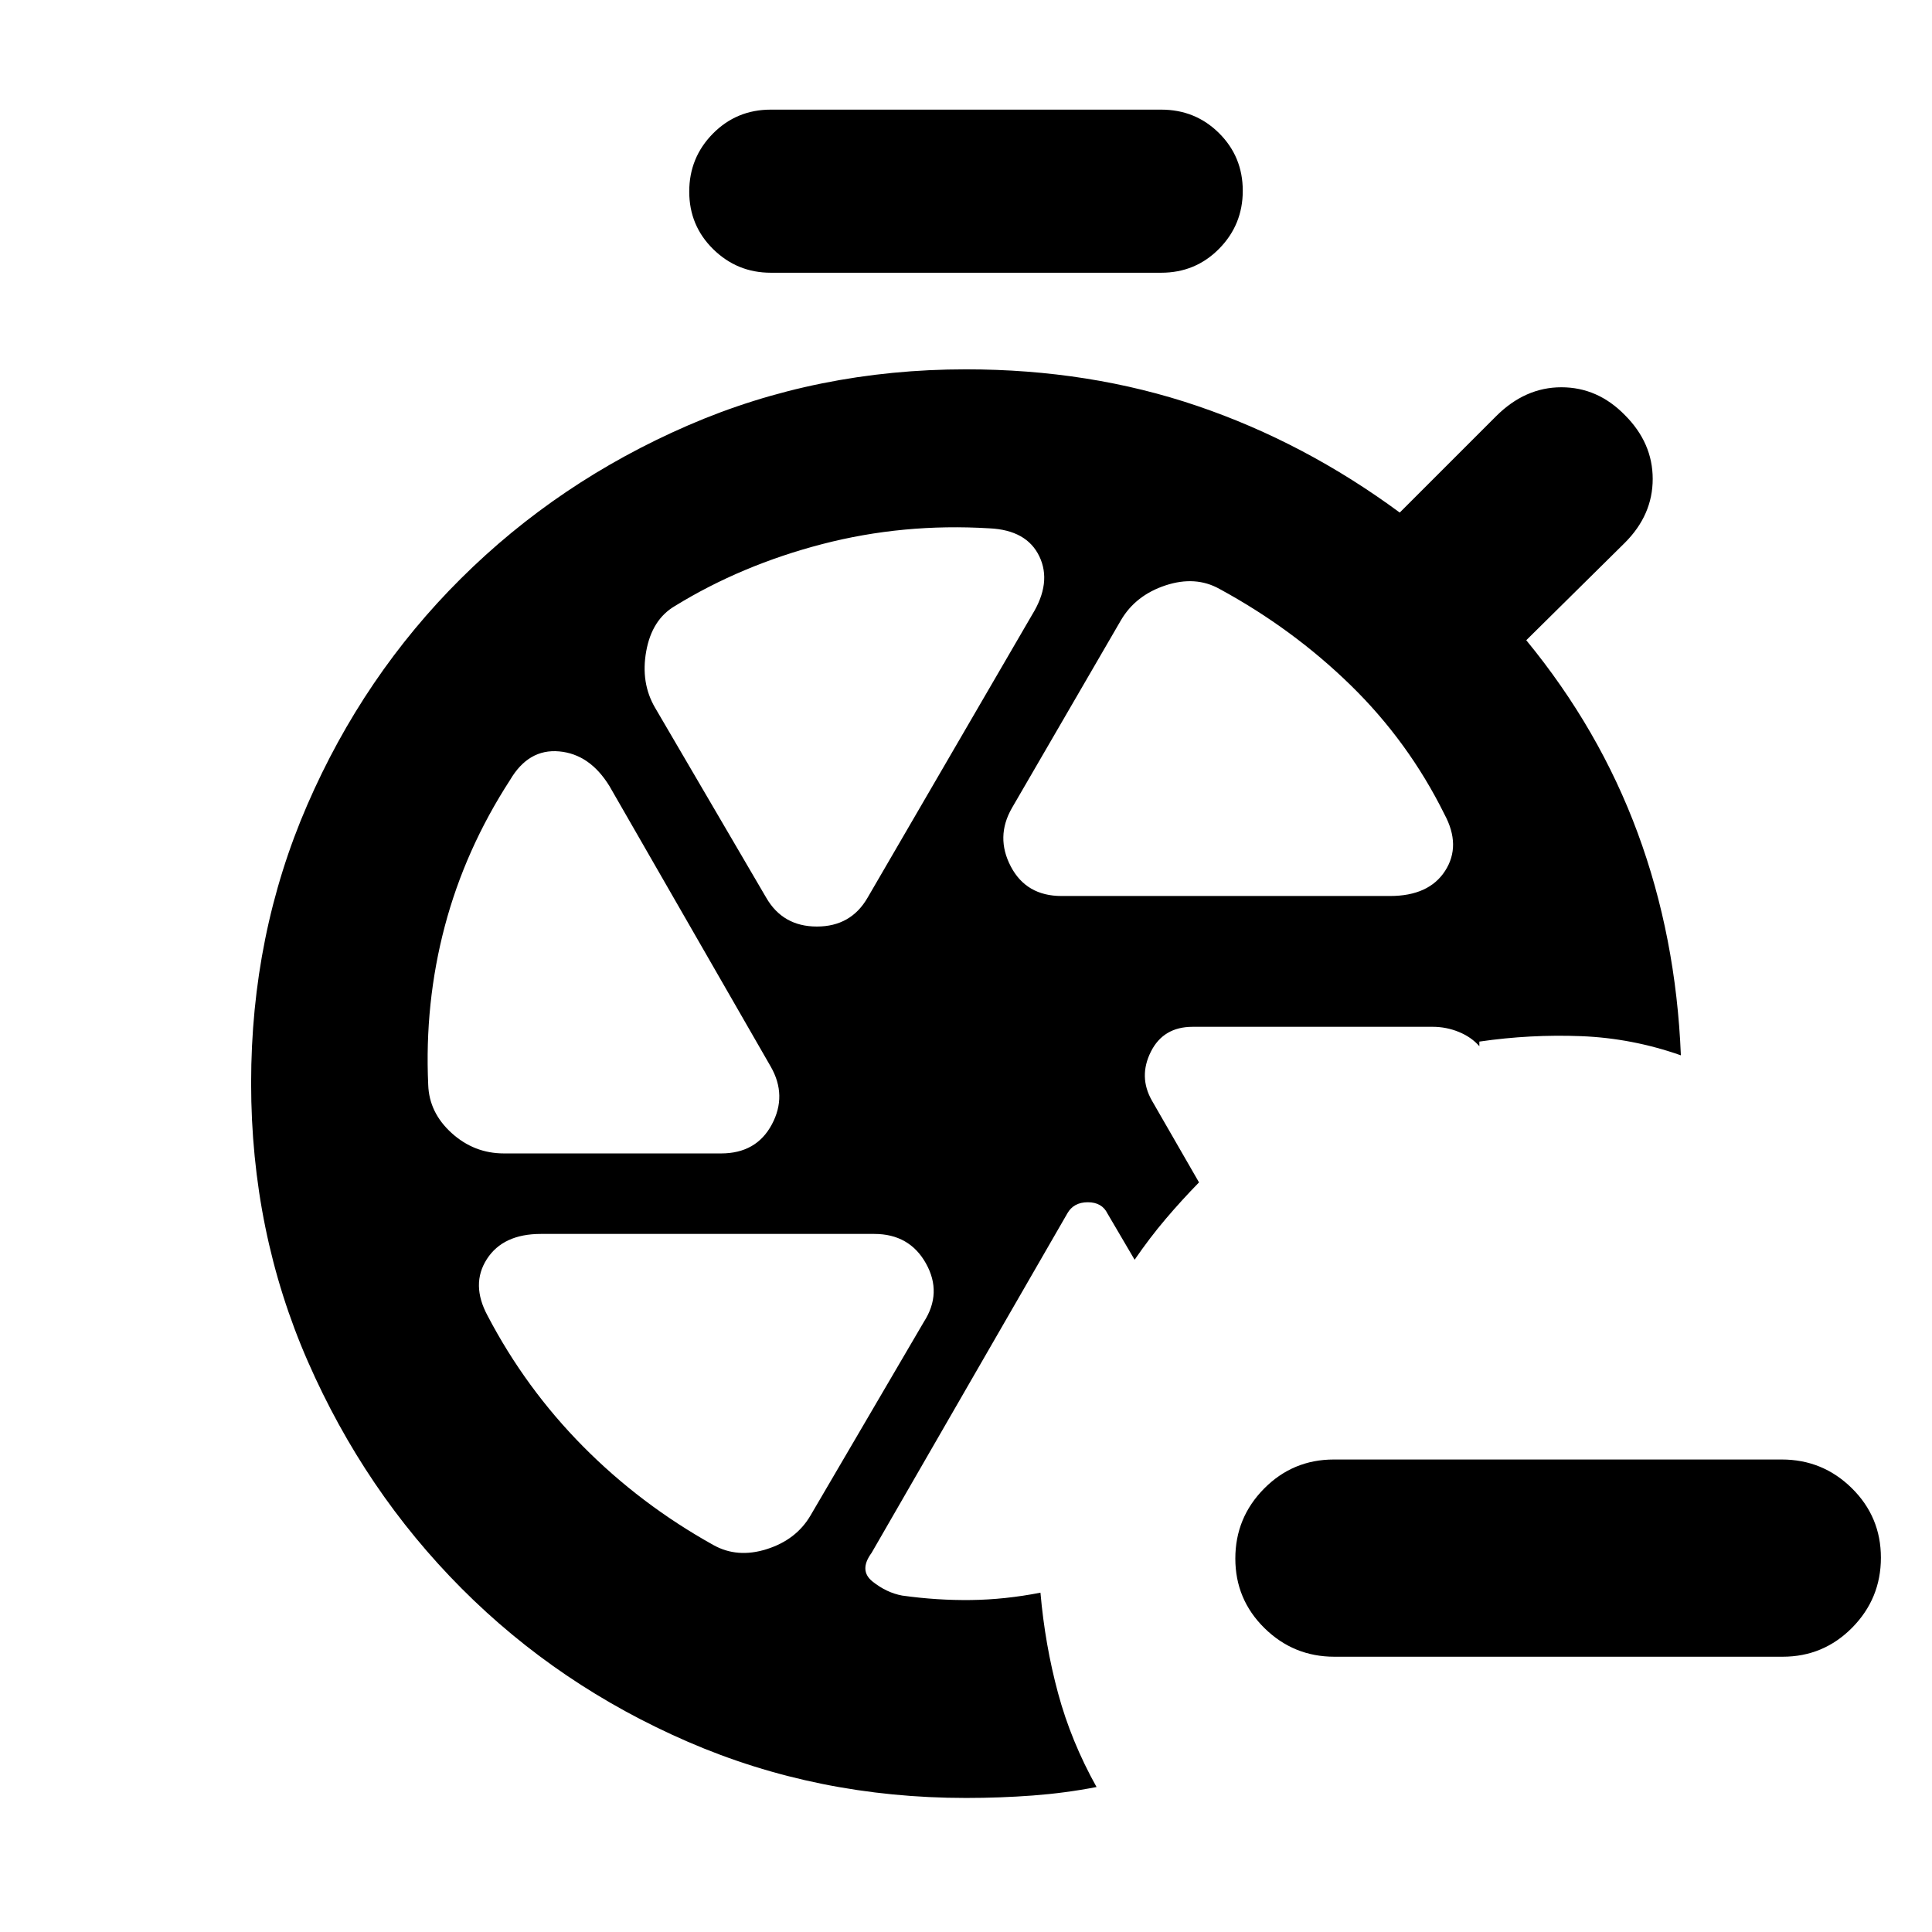 <svg xmlns="http://www.w3.org/2000/svg" height="20" viewBox="0 -960 960 960" width="20"><path d="M663.058-136.782q-20.319 0-34.776-14.246-14.456-14.246-14.456-34.544 0-20.298 14.295-34.754 14.295-14.457 34.665-14.457h222.54q20.37 0 34.827 14.246 14.457 14.246 14.457 34.544 0 20.298-14.261 34.755-14.26 14.456-34.579 14.456H663.058ZM478.87-421.826Zm93.478 8.653 23.434 40.694q-8.695 8.909-16.565 18.172-7.869 9.263-15.435 20.263L550.304-357q-2.739-5.609-9.782-5.609t-10.171 5.545l-97.264 168.673q-6.435 8.739.5 14.261 6.935 5.521 14.674 6.956 17.399 2.435 34.265 2.218 16.865-.218 34.473-3.653 2.253 25.88 8.736 49.897 6.482 24.018 19.135 46.67-15.435 3-31.653 4.217Q497-66.607 480-66.607q-73.776 0-138.143-27.89-64.366-27.891-112.525-76.24-48.159-48.349-76.355-112.74-28.195-64.392-28.195-138.349 0-73.956 27.92-138.267 27.92-64.311 76.319-112.428 48.4-48.117 112.711-76.038 64.311-27.92 138.268-27.92 61.391 0 114.826 18.152 53.435 18.153 100.696 53.022l47.869-47.869q14.392-14.392 32.45-14.392 18.058 0 31.551 13.826 13.826 13.827 13.826 31.718 0 17.892-13.826 31.718l-49 48.434q36.304 44.174 55.37 95.783 19.065 51.608 21.456 110.478-24.217-8.522-49.5-9.522t-50.631 2.696v2.305q-3.957-4.539-10.188-7.096-6.23-2.556-13.03-2.556H592.596q-14.552 0-20.748 12.391-6.196 12.392.5 24.218ZM382.999-824.479q-16.695 0-28.609-11.702-11.913-11.703-11.913-28.609 0-16.906 11.763-28.819 11.764-11.914 28.759-11.914h194.002q16.995 0 28.759 11.703 11.763 11.703 11.763 28.609 0 16.906-11.763 28.819-11.764 11.913-28.759 11.913H382.999Zm144.48 309.697h163.172q19.387 0 27.433-12.52 8.046-12.519-.346-28.089-17.869-36.087-46.63-64.152-28.76-28.065-65.108-47.804-11.943-6.696-26.841-1.783-14.899 4.914-22.16 17.305l-54.173 93.303q-8.261 14.392-.565 29.066t25.218 14.674ZM380.695-514q8.261 14.391 25.218 14.391T431.13-514l81.739-140.564q9.826-15.957 3.565-29-6.261-13.044-24.783-13.913-42.913-2.609-83.064 7.826-40.152 10.435-73.239 30.782-11.391 6.696-14.239 22.435-2.848 15.74 4.413 28.131L380.695-514ZM250.392-386.869h107.912q17.522 0 25.217-14.391 7.696-14.392-.565-28.783l-80.173-139.434q-9.749-15.803-24.962-17.162-15.212-1.36-24.343 14.162-22.348 34.478-32.456 72.695-10.109 38.217-8.239 78.869.472 13.808 11.641 23.926 11.169 10.118 25.968 10.118Zm104.043 194.565q11.943 6.695 26.559 2.065 14.615-4.631 21.689-16.631l56.36-96.259q9.261-14.392 1.066-29.066-8.196-14.674-25.718-14.674H268.784q-18.822 0-26.868 12.52-8.046 12.519.346 28.089 18.869 36.087 47.412 64.934 28.544 28.848 64.761 49.022Z"/></svg>